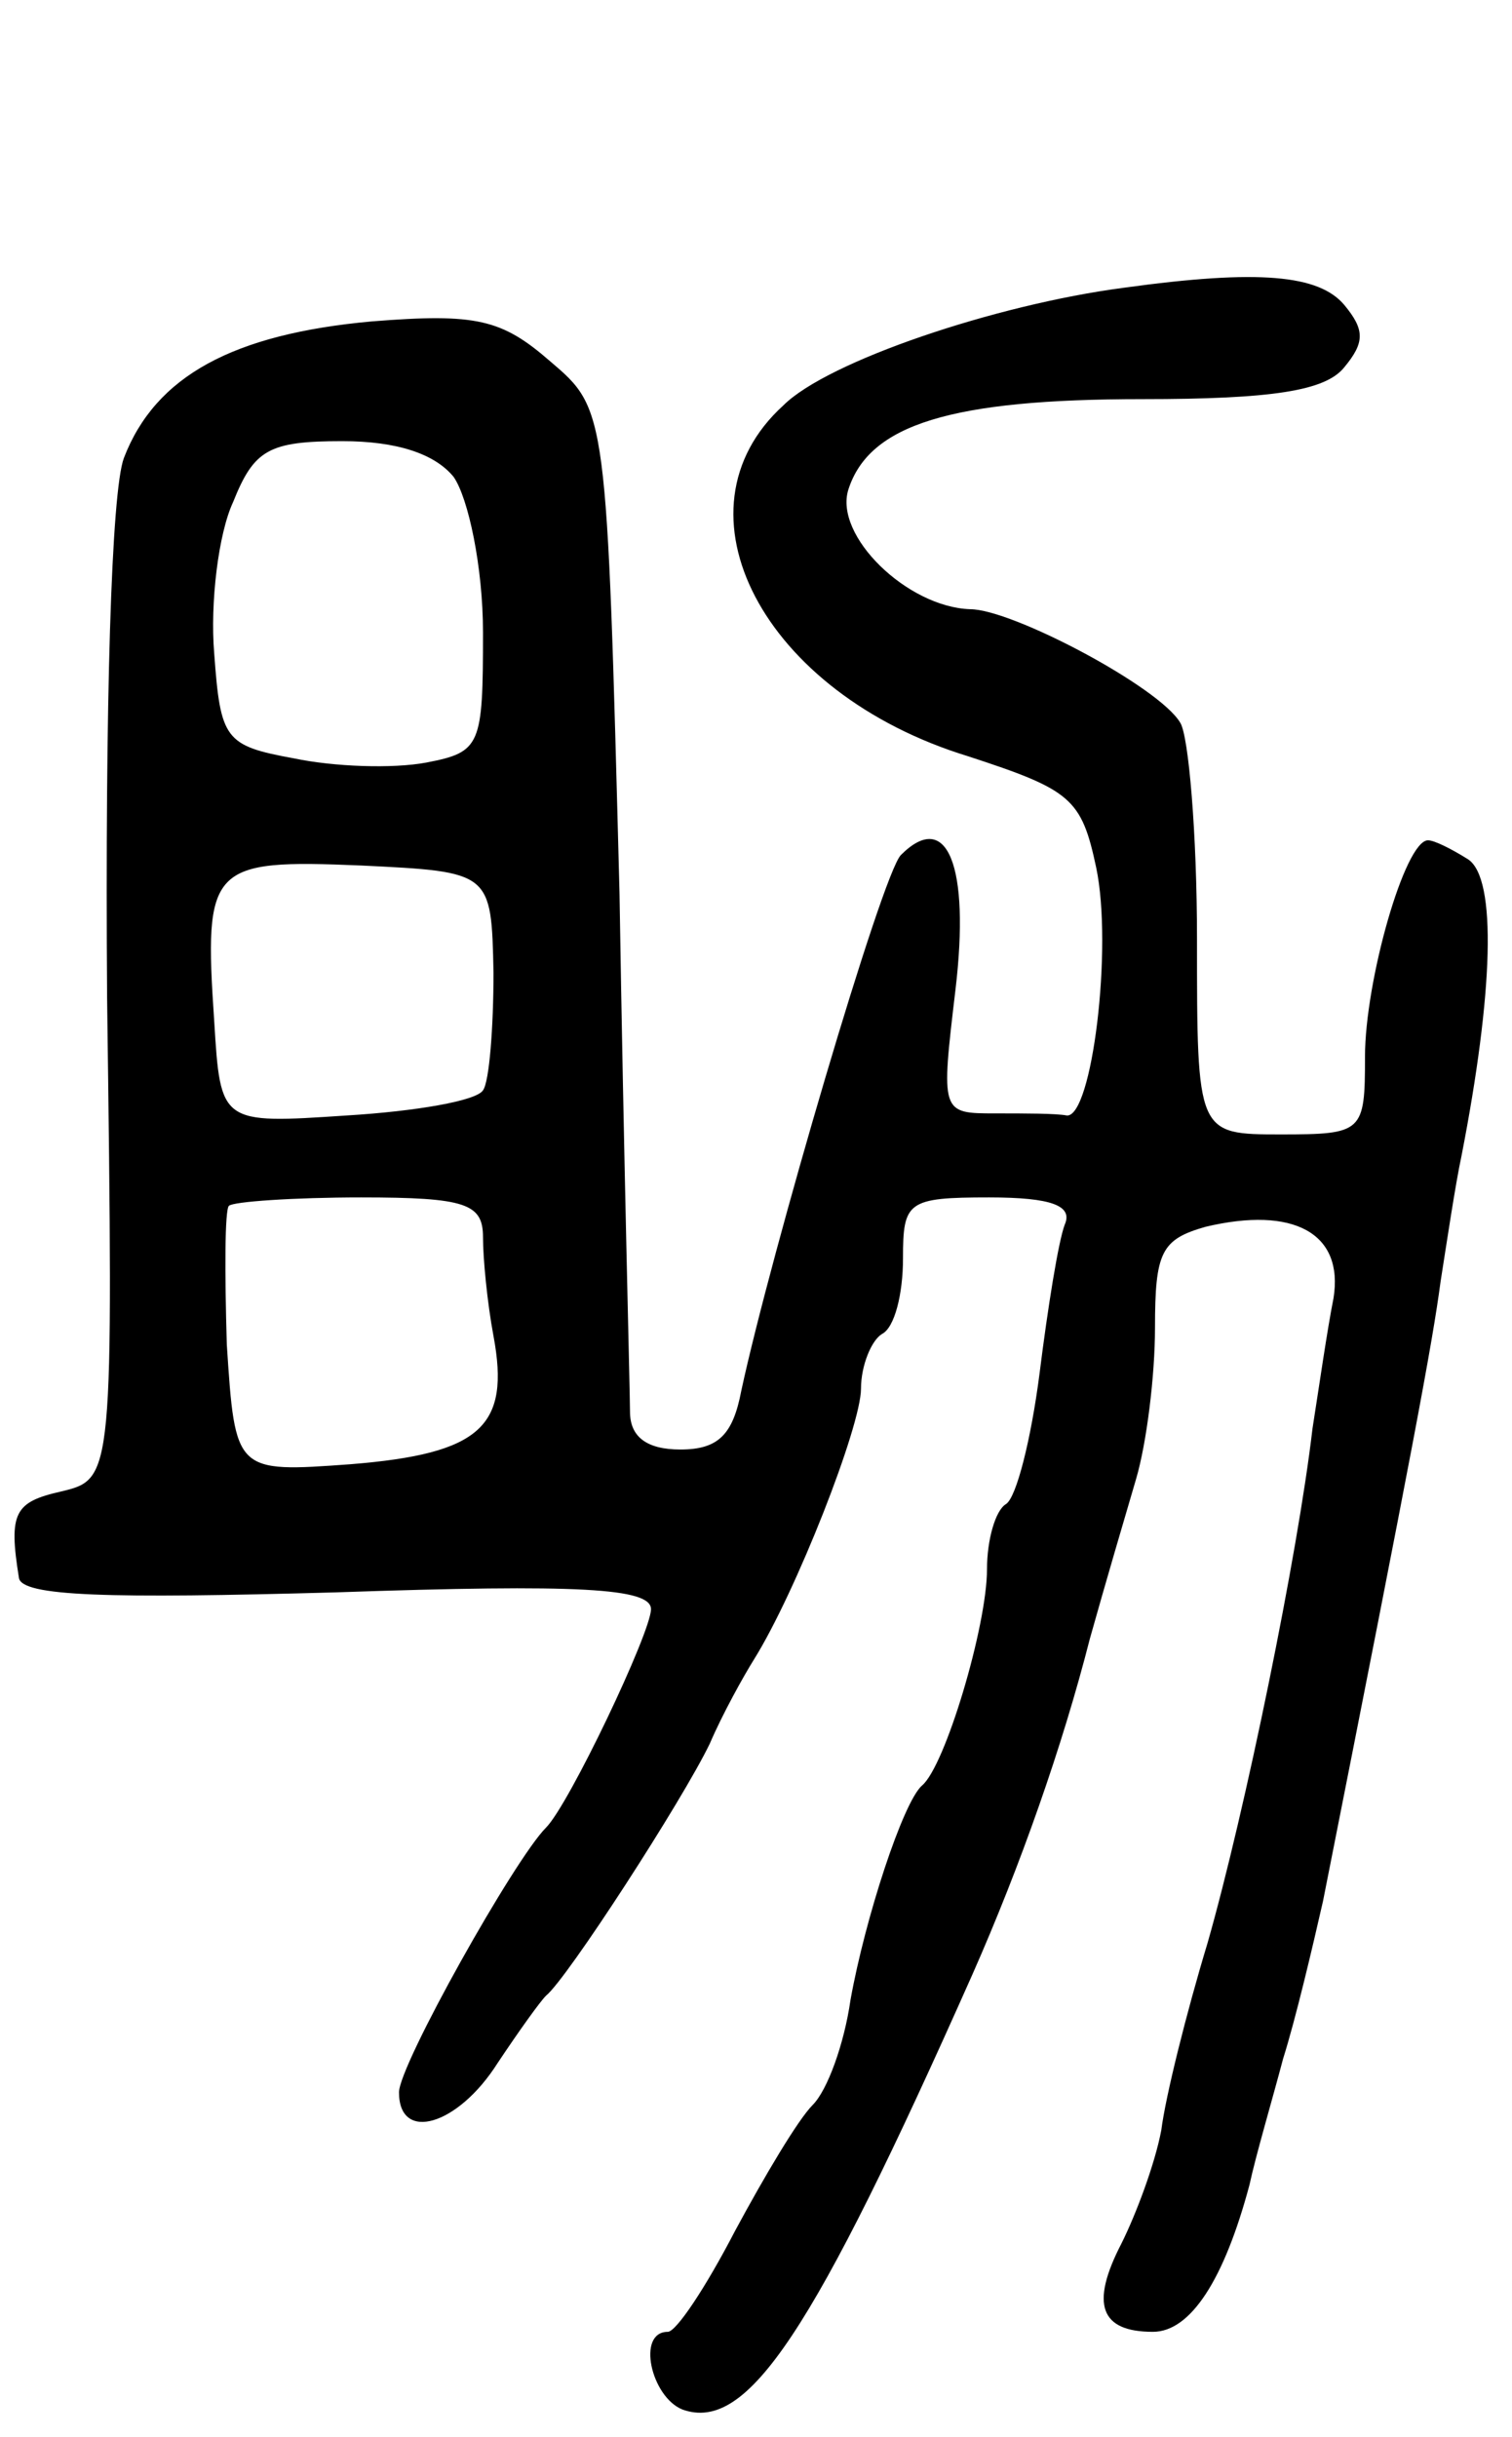 <svg version="1.0" xmlns="http://www.w3.org/2000/svg"
 width="72pt" height="116pt" viewBox="0 0 72 116"
 preserveAspectRatio="xMidYMid meet">
<g transform="translate(0,116) scale(0.1,-0.1)"
fill="#000000" stroke="none">
<path d="M535 1023 c-61 -8 -141 -35 -162 -56 -55 -50 -10 -137 88 -167 49
-16 54 -20 61 -53 8 -38 -2 -119 -14 -118 -5 1 -20 1 -34 1 -26 0 -26 0 -19
59 7 59 -4 86 -26 64 -9 -9 -62 -190 -76 -255 -4 -21 -11 -28 -29 -28 -16 0
-24 6 -24 18 0 9 -3 121 -5 247 -6 230 -6 230 -33 253 -23 20 -35 23 -85 19
-66 -6 -103 -26 -118 -65 -6 -16 -9 -117 -8 -257 3 -229 3 -229 -22 -235 -22
-5 -25 -10 -20 -41 1 -9 43 -10 151 -7 116 4 150 2 150 -8 0 -11 -39 -93 -50
-104 -15 -15 -70 -113 -70 -126 0 -24 28 -16 47 14 10 15 20 29 23 32 10 8 65
93 78 120 6 14 16 32 21 40 20 32 51 111 51 129 0 11 5 23 10 26 6 3 10 19 10
36 0 27 2 29 41 29 30 0 40 -4 36 -13 -3 -8 -8 -39 -12 -71 -4 -31 -11 -59
-16 -62 -5 -3 -9 -17 -9 -31 0 -27 -20 -94 -31 -103 -9 -8 -27 -63 -34 -102
-3 -21 -11 -43 -18 -50 -7 -7 -23 -34 -37 -60 -14 -27 -28 -48 -32 -48 -15 0
-8 -31 7 -37 31 -11 62 36 138 207 23 52 43 109 56 160 7 25 17 59 22 76 5 17
9 49 9 72 0 36 3 42 24 48 42 10 66 -3 61 -34 -3 -15 -7 -43 -10 -62 -7 -60
-32 -182 -50 -245 -10 -33 -20 -73 -22 -89 -3 -16 -12 -40 -19 -54 -15 -29
-10 -42 15 -42 18 0 34 25 46 70 3 14 11 41 16 60 6 19 14 53 19 75 43 217 52
265 56 295 3 19 7 46 10 60 15 77 17 132 3 141 -8 5 -16 9 -19 9 -11 0 -30
-67 -30 -103 0 -36 -1 -37 -40 -37 -40 0 -40 0 -40 93 0 50 -4 97 -8 103 -10
17 -80 54 -100 54 -30 1 -65 35 -58 57 10 31 49 43 140 43 62 0 87 4 96 15 10
12 10 18 0 30 -12 14 -40 17 -105 8z m-319 -90 c7 -10 14 -43 14 -74 0 -54 -1
-57 -27 -62 -16 -3 -44 -2 -63 2 -33 6 -35 9 -38 50 -2 24 2 57 9 72 10 25 17
29 52 29 26 0 44 -6 53 -17z m19 -236 c0 -26 -2 -52 -5 -56 -3 -5 -32 -10 -65
-12 -60 -4 -60 -4 -63 45 -5 74 -2 77 70 74 62 -3 62 -3 63 -51z m-5 -126 c0
-10 2 -31 5 -47 8 -43 -6 -56 -68 -61 -55 -4 -55 -4 -59 57 -1 34 -1 64 1 66
2 2 31 4 63 4 50 0 58 -3 58 -19z"/>
</g>
</svg>
